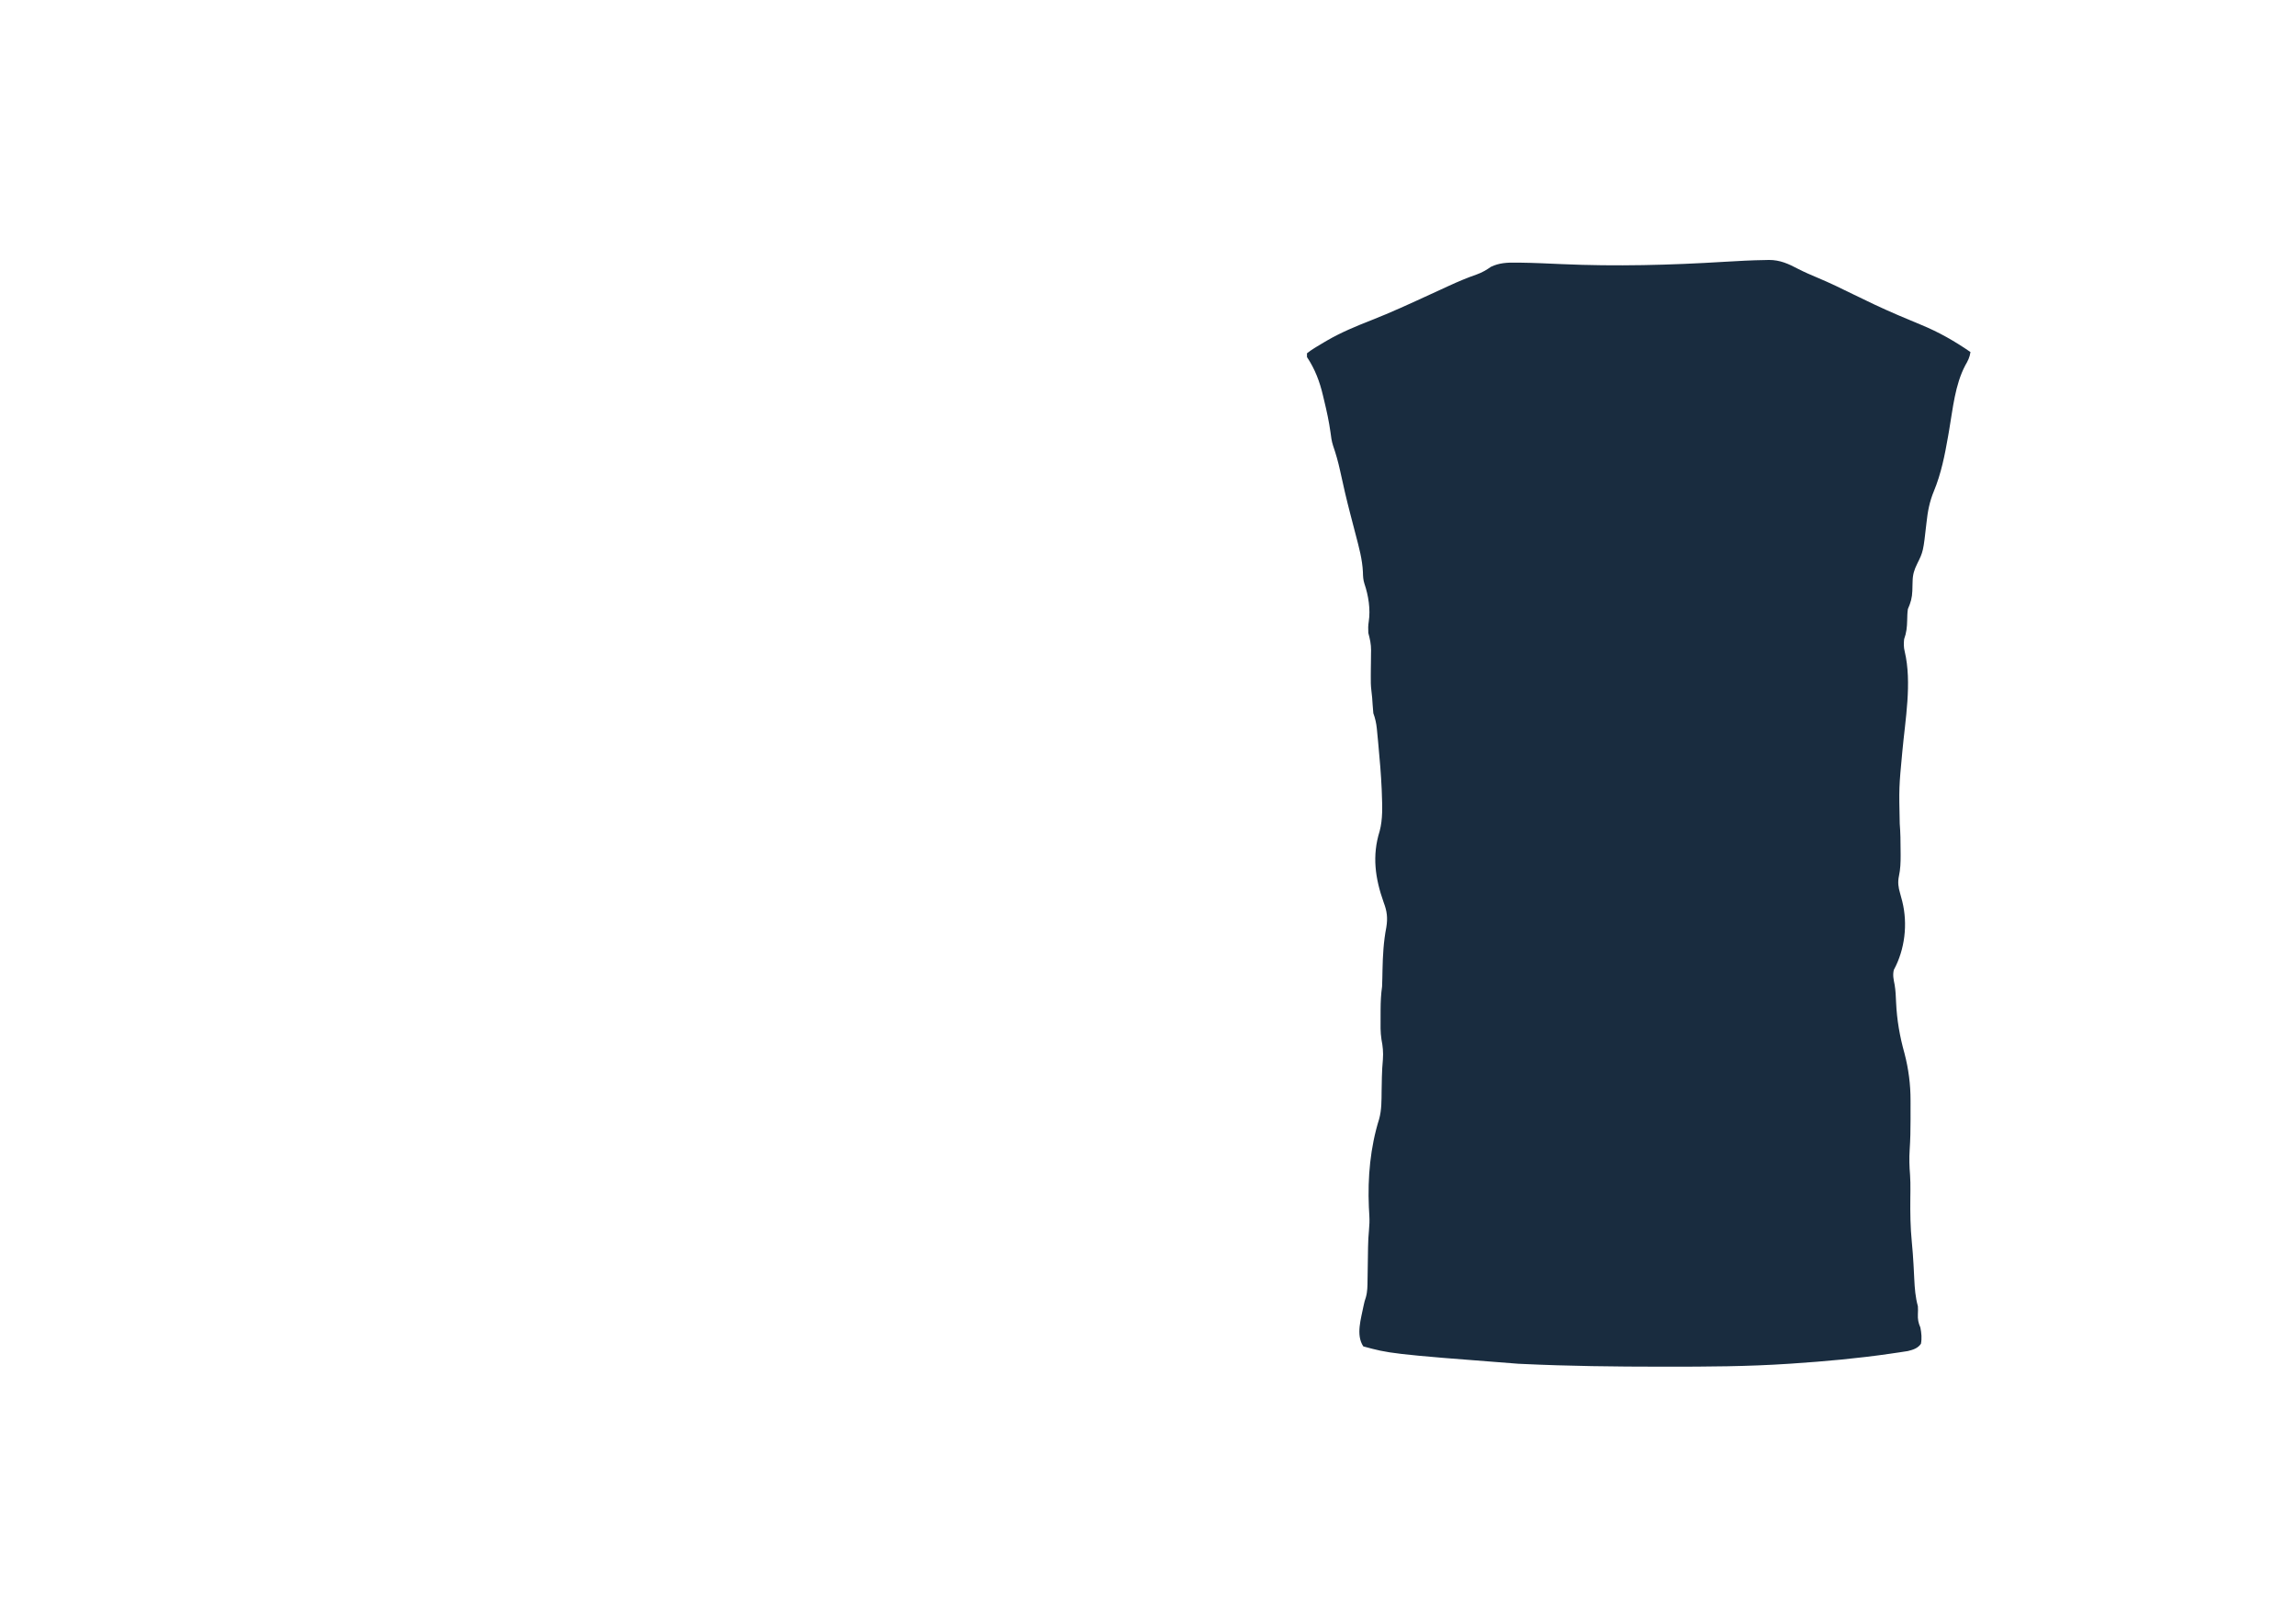 <svg width="215" height="150" viewBox="0 0 215 150" fill="none" xmlns="http://www.w3.org/2000/svg">
<path d="M165.299 24.346C165.47 24.342 165.47 24.342 165.645 24.337C166.675 24.334 167.478 24.698 168.376 25.175C168.981 25.484 169.596 25.75 170.222 26.012C171.373 26.494 172.489 27.038 173.607 27.589C174.926 28.238 176.25 28.865 177.6 29.445C177.673 29.477 177.746 29.508 177.821 29.54C178.511 29.837 179.203 30.128 179.897 30.412C181.557 31.093 183.039 31.941 184.517 32.96C184.448 33.453 184.274 33.787 184.026 34.215C183.068 36.037 182.872 38.239 182.524 40.247C182.507 40.346 182.49 40.445 182.473 40.546C182.456 40.645 182.439 40.744 182.421 40.846C182.117 42.593 181.772 44.345 181.088 45.991C180.684 46.968 180.511 47.884 180.399 48.933C180.095 51.641 180.095 51.641 179.52 52.799C179.253 53.343 179.113 53.779 179.1 54.386C179.096 54.487 179.093 54.588 179.09 54.692C179.083 54.901 179.078 55.11 179.074 55.32C179.05 55.975 178.92 56.419 178.655 57.026C178.604 57.38 178.596 57.732 178.59 58.089C178.575 58.726 178.524 59.238 178.304 59.843C178.264 60.227 178.26 60.616 178.359 60.992C179.053 63.912 178.406 67.405 178.136 70.37C177.819 73.734 177.819 73.734 177.893 77.107C177.961 77.951 177.974 78.791 177.974 79.638C177.976 79.783 177.977 79.928 177.978 80.077C177.979 80.742 177.96 81.362 177.82 82.013C177.696 82.614 177.758 83.061 177.93 83.644C177.975 83.81 178.02 83.976 178.064 84.141C178.086 84.221 178.107 84.301 178.129 84.383C178.659 86.508 178.378 88.891 177.338 90.807C177.22 91.31 177.32 91.7 177.417 92.202C177.508 92.743 177.527 93.281 177.551 93.829C177.626 95.496 177.892 97.019 178.34 98.625C178.715 100.053 178.909 101.543 178.905 103.018C178.906 103.16 178.906 103.16 178.906 103.306C178.906 103.506 178.906 103.706 178.905 103.907C178.905 104.206 178.905 104.505 178.906 104.804C178.906 105.759 178.887 106.706 178.823 107.659C178.771 108.448 178.795 109.208 178.86 109.998C178.892 110.471 178.897 110.938 178.893 111.411C178.892 111.493 178.892 111.575 178.891 111.66C178.889 111.829 178.887 111.998 178.885 112.167C178.871 113.548 178.888 114.912 179.025 116.288C179.094 116.989 179.146 117.689 179.184 118.392C179.191 118.527 179.191 118.527 179.199 118.664C179.218 119.023 179.237 119.382 179.254 119.742C179.297 120.62 179.358 121.446 179.593 122.296C179.608 122.675 179.608 122.675 179.593 123.023C179.572 123.522 179.633 123.835 179.828 124.292C179.927 124.806 179.978 125.295 179.879 125.811C179.583 126.235 179.135 126.374 178.645 126.491C178.451 126.521 178.451 126.521 178.253 126.551C178.104 126.574 177.956 126.597 177.803 126.621C177.64 126.644 177.477 126.668 177.315 126.691C177.23 126.703 177.146 126.716 177.059 126.729C173.993 127.178 170.911 127.453 167.819 127.66C167.662 127.67 167.662 127.67 167.501 127.681C163.66 127.938 159.819 127.955 155.972 127.953C155.848 127.953 155.724 127.953 155.596 127.953C151.243 127.952 146.898 127.901 142.55 127.696C142.358 127.687 142.358 127.687 142.162 127.678C130.124 126.763 130.065 126.704 127.662 126.053C126.943 124.973 127.456 123.456 127.683 122.264C127.779 121.827 127.779 121.827 127.9 121.461C128.054 120.925 128.053 120.395 128.058 119.84C128.06 119.73 128.062 119.619 128.064 119.505C128.07 119.154 128.075 118.803 128.08 118.452C128.085 118.102 128.09 117.752 128.096 117.403C128.1 117.186 128.103 116.969 128.106 116.752C128.114 116.219 128.141 115.694 128.193 115.164C128.237 114.704 128.254 114.264 128.226 113.802C128.219 113.672 128.212 113.543 128.205 113.409C128.197 113.274 128.19 113.139 128.182 113C128.063 110.241 128.313 107.427 129.141 104.779C129.384 103.913 129.366 103.027 129.376 102.134C129.381 101.877 129.385 101.62 129.391 101.363C129.394 101.194 129.397 101.024 129.4 100.854C129.41 100.296 129.448 99.746 129.496 99.19C129.545 98.526 129.49 97.96 129.361 97.311C129.256 96.636 129.273 95.955 129.279 95.273C129.281 95.022 129.281 94.772 129.281 94.521C129.284 93.789 129.316 93.087 129.42 92.361C129.433 92.087 129.441 91.812 129.445 91.537C129.448 91.38 129.451 91.223 129.454 91.066C129.456 90.985 129.458 90.904 129.459 90.821C129.487 89.468 129.557 88.153 129.816 86.821C129.96 85.937 129.885 85.313 129.567 84.481C128.77 82.234 128.469 80.117 129.193 77.811C129.493 76.688 129.44 75.471 129.398 74.319C129.391 74.108 129.391 74.108 129.383 73.892C129.324 72.514 129.204 71.143 129.076 69.77C129.066 69.661 129.056 69.552 129.046 69.44C129.017 69.127 128.986 68.814 128.956 68.501C128.947 68.408 128.938 68.314 128.929 68.218C128.877 67.704 128.776 67.259 128.6 66.769C128.57 66.501 128.548 66.232 128.534 65.962C128.51 65.533 128.481 65.114 128.422 64.688C128.361 64.209 128.354 63.736 128.362 63.255C128.364 63.08 128.365 62.906 128.366 62.731C128.369 62.461 128.373 62.19 128.377 61.92C128.38 61.655 128.382 61.391 128.384 61.127C128.386 61.047 128.387 60.968 128.389 60.886C128.392 60.301 128.281 59.816 128.131 59.256C128.111 58.895 128.11 58.557 128.17 58.2C128.348 57.058 128.143 55.749 127.769 54.658C127.646 54.277 127.634 53.955 127.625 53.555C127.569 52.367 127.257 51.245 126.959 50.099C126.924 49.965 126.889 49.83 126.852 49.692C126.815 49.549 126.778 49.407 126.74 49.26C126.682 49.035 126.623 48.809 126.564 48.584C126.524 48.43 126.484 48.276 126.444 48.122C126.092 46.773 125.777 45.417 125.485 44.054C125.312 43.257 125.098 42.497 124.831 41.726C124.696 41.301 124.636 40.886 124.585 40.444C124.446 39.454 124.235 38.484 124 37.514C123.961 37.352 123.922 37.19 123.884 37.027C123.58 35.723 123.135 34.553 122.387 33.429C122.387 33.313 122.387 33.197 122.387 33.077C122.611 32.898 122.825 32.75 123.068 32.6C123.179 32.531 123.179 32.531 123.292 32.461C123.536 32.312 123.781 32.166 124.028 32.021C124.107 31.974 124.186 31.928 124.268 31.88C125.59 31.115 126.977 30.542 128.396 29.986C130.269 29.251 132.094 28.408 133.921 27.567C134.264 27.41 134.608 27.252 134.951 27.095C135.192 26.985 135.432 26.873 135.673 26.762C136.529 26.367 137.389 26.005 138.281 25.696C138.782 25.517 139.183 25.279 139.619 24.977C140.387 24.609 141.132 24.574 141.971 24.588C142.103 24.589 142.236 24.59 142.373 24.591C143.654 24.608 144.933 24.669 146.213 24.726C151.331 24.955 156.407 24.822 161.521 24.508C162.78 24.432 164.038 24.363 165.299 24.346Z" fill="#192C3F"/>
</svg>
